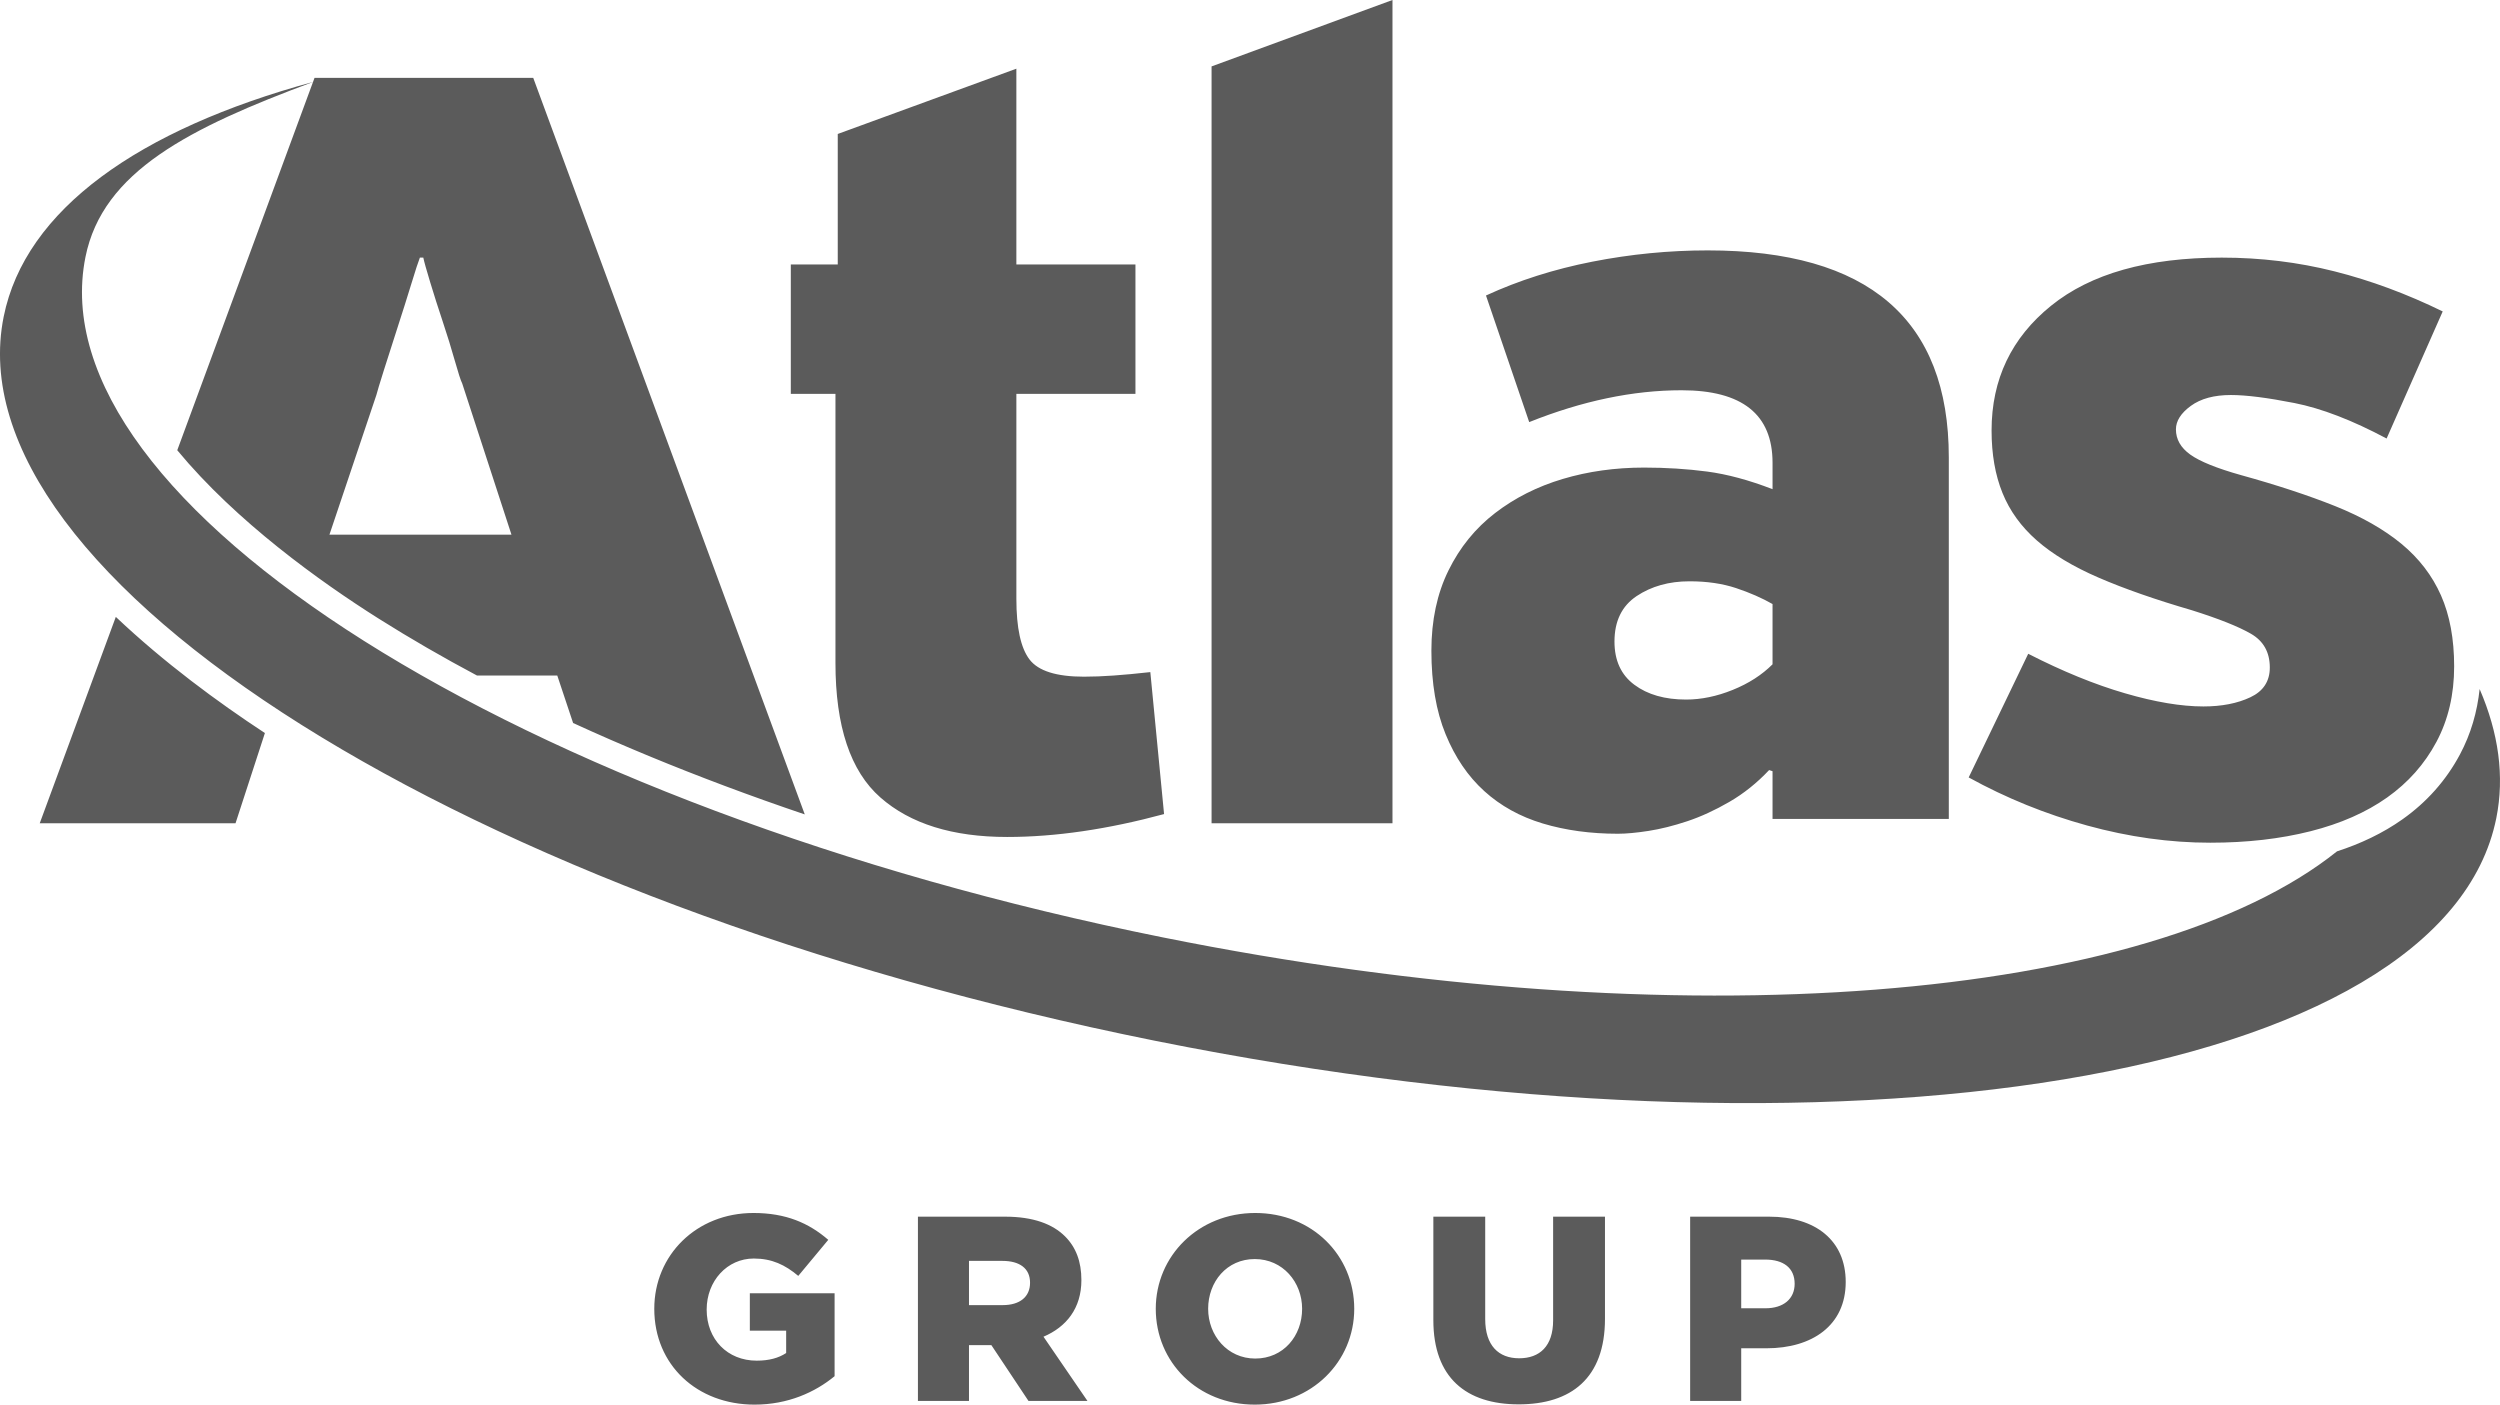 <?xml version="1.0" encoding="UTF-8"?>
<!DOCTYPE svg PUBLIC "-//W3C//DTD SVG 1.1//EN" "http://www.w3.org/Graphics/SVG/1.1/DTD/svg11.dtd">
<!-- Creator: CorelDRAW 2019 (64-Bit) -->
<svg xmlns="http://www.w3.org/2000/svg" xml:space="preserve" width="140.332mm" height="78.845mm" version="1.1" style="shape-rendering:geometricPrecision; text-rendering:geometricPrecision; image-rendering:optimizeQuality; fill-rule:evenodd; clip-rule:evenodd"
viewBox="0 0 14033.22 7884.51"
 xmlns:xlink="http://www.w3.org/1999/xlink"
 xmlns:xodm="http://www.corel.com/coreldraw/odm/2003">
 <defs>
  <style type="text/css">
   <![CDATA[
    .fil0 {fill:#5B5B5B;fill-rule:nonzero}
   ]]>
  </style>
 </defs>
 <g id="Layer_x0020_1">
  <g id="_1660626252960">
   <path class="fil0" d="M3128.14 3791.98l-450.55 0c-189.47,-100.81 -374.95,-207.71 -554.72,-321.22 -324.34,-204.83 -797.27,-543.33 -1127.86,-943.48l762.14 -2067.28c-691.92,257.3 -1180.64,501.66 -1277.32,982.23 -277.98,1381.76 2430.1,3091.93 6048.49,3819.83 2921.35,587.7 5542.19,355.27 6590.05,-483.17 130.56,-42.31 255.79,-100.66 368.11,-180.28 135.2,-95.87 243.71,-217.19 321.8,-363.34 61.73,-115.54 97.01,-239.33 110.66,-367.4 106.49,246.66 140.71,490.04 93.56,724.45 -295.19,1467.36 -3666.67,2026.9 -7530.29,1249.61 -3863.88,-777.31 -6756.67,-2597.08 -6461.48,-4064.41 121.07,-601.77 759.34,-1050.8 1736.47,-1317.64l8.41 -22.82 1227.57 0 1524.25 4134.52c-150.04,-50.77 -299.18,-103.85 -447.21,-159.35 -285.98,-107.2 -572.1,-224.66 -853.25,-353.8l-88.83 -266.46zm-1641.17 322.79l-164.84 506.32 -1099.02 0 427.01 -1158.32c271.12,256.67 572.1,478.2 836.85,652zm4218.2 -2630.11l668.41 0 0 726.27 -668.41 0 0 1150.43c0,162.87 24.62,276.39 73.92,340.61 49.19,64.32 151.04,96.45 305.27,96.45 51.43,0 107.07,-2.14 167.11,-6.44 59.95,-4.25 128.55,-10.65 205.66,-19.28l77.12 796.94c-317.11,85.68 -610.64,128.54 -880.78,128.54 -306.21,0 -543.39,-73.87 -711.51,-221.71 -168.23,-147.84 -252.27,-399.51 -252.27,-755.19l0 -1510.35 -250.62 0 0 -726.27 263.49 0 0 -732.68 1002.61 -366.39 0 1099.07zm1095.71 3136.43l0 -4248.31 1015.49 -372.78 0 4621.09 -1015.49 0zm6974.97 -880.54c0,158.59 -33.27,299.96 -99.61,424.17 -66.46,124.36 -158.57,228.21 -276.36,311.75 -117.91,83.56 -261.42,146.79 -430.65,189.6 -169.29,42.79 -356.69,64.29 -562.35,64.29 -227.14,0 -457.42,-32.18 -690.88,-96.39 -233.6,-64.33 -455.34,-154.28 -665.22,-270l334.19 -694.1c192.82,98.62 373.77,172.55 543.11,221.72 169.16,49.34 315.89,73.92 440.23,73.92 102.85,0 190.6,-17.07 263.5,-51.43 72.84,-34.24 109.29,-89.98 109.29,-167.09 0,-85.67 -35.37,-148.8 -106.07,-189.6 -70.68,-40.68 -181.04,-84.55 -330.93,-131.75 -205.72,-59.94 -380.36,-121.01 -523.85,-183.13 -143.6,-62.09 -259.31,-131.82 -347.08,-208.91 -87.86,-77.14 -152.13,-166 -192.75,-266.75 -40.82,-100.58 -61.14,-217.38 -61.14,-350.28 0,-286.97 111.38,-520.57 334.25,-700.52 222.73,-179.99 541.95,-269.94 957.63,-269.94 218.54,0 429.48,25.71 633.09,77.09 203.48,51.45 405.87,126.46 607.33,224.96l-314.9 713.44c-192.83,-102.83 -365.39,-169.22 -517.4,-199.24 -152.15,-29.96 -271.03,-44.99 -356.71,-44.99 -94.29,0 -169.3,20.34 -224.91,61.04 -55.77,40.78 -83.58,84.65 -83.58,131.77 0,55.71 26.69,102.8 80.32,141.37 53.51,38.57 148.85,77.12 286,115.69 201.39,55.77 376.99,113.58 527.07,173.52 149.9,60.05 274.08,130.79 372.75,212.11 98.49,81.43 172.41,177.84 221.73,289.21 49.21,111.49 73.9,244.25 73.9,398.47zm-3826.09 856.51l0 -268.05 -19.18 -6.39c-68.06,72.39 -142.59,131.93 -223.38,178.71 -80.9,46.87 -159.61,82.96 -236.18,108.52 -76.58,25.51 -149.02,43.61 -217.01,54.27 -68.12,10.56 -125.59,15.96 -172.36,15.96 -153.2,0 -293.61,-19.16 -421.28,-57.46 -127.68,-38.33 -237.28,-98.96 -328.71,-181.93 -91.56,-82.96 -163.88,-189.3 -217.04,-319.17 -53.26,-129.73 -79.82,-286.12 -79.82,-469.14 0,-170.16 31.93,-320.16 95.79,-449.98 63.78,-129.75 150.97,-237.19 261.7,-322.36 110.62,-85.1 237.17,-148.9 379.79,-191.49 142.48,-42.51 294.6,-63.83 456.39,-63.83 123.34,0 241.49,7.47 354.23,22.32 112.73,14.96 235.07,47.87 367.06,98.97l0 -148.54c0,-271.16 -170.28,-406.81 -510.64,-406.81 -272.41,0 -557.53,59.63 -855.31,178.74l-242.62 -710.64c182.95,-84.37 381.9,-147.59 596.82,-189.89 214.85,-42.19 430.87,-63.33 647.91,-63.33 902.1,0 1353.22,387.26 1353.22,1161.72l0 2029.8 -989.38 0zm0 -1206.4l0 0c-59.65,-34 -127.67,-63.8 -204.28,-89.35 -76.6,-25.52 -163.86,-38.29 -261.69,-38.29 -114.91,0 -213.88,27.7 -296.84,82.96 -82.96,55.34 -124.46,140.46 -124.46,255.36 0,106.39 37.2,187.3 111.74,242.53 74.38,55.39 171.19,83 290.4,83 85.06,0 172.32,-18.08 261.72,-54.28 89.35,-36.1 163.76,-83.95 223.41,-143.61l0 -338.32zm-7592.88 -1944.55l0 0c-8.63,21.47 -24.69,70.68 -48.19,147.84 -23.58,77.09 -49.29,158.55 -77.12,244.23 -27.88,85.71 -53.62,166.08 -77.11,240.98 -23.61,75.04 -37.57,121.11 -41.78,138.21l-263.52 784.08 1021.91 0 -276.39 -848.39c-8.61,-17.07 -22.46,-59.93 -41.76,-128.51 -19.29,-68.5 -41.76,-141.43 -67.47,-218.52 -25.72,-77.14 -49.33,-151.06 -70.71,-221.74 -21.49,-70.7 -34.32,-116.71 -38.59,-138.18l-19.27 0z"/>
   <path class="fil0" d="M4235.65 7884.51c187.66,0 339.83,-69.44 449.18,-159.57l0 -465.45 -475.76 0 0 209.83 203.88 0 0 125.59c-42.83,28.06 -96.02,42.83 -165.49,42.83 -164.01,0 -280.72,-119.67 -280.72,-286.64 0,-161.05 115.23,-286.64 264.47,-286.64 101.97,0 175.85,35.46 249.73,97.5l168.43 -202.41c-109.35,-94.57 -237.9,-150.72 -419.64,-150.72 -320.62,0 -557.04,236.42 -557.04,537.83 0,316.21 240.85,537.85 562.96,537.85zm916.91 -20.69l286.64 0 0 -313.25 125.6 0 208.35 313.25 330.98 0 -246.77 -360.52c128.55,-54.67 212.79,-159.57 212.79,-317.69 0,-104.9 -31.05,-184.7 -91.61,-245.27 -69.44,-69.46 -178.79,-110.82 -336.9,-110.82l-489.08 0 0 1034.3zm286.64 -537.85l0 -248.22 187.66 0c96.05,0 155.14,41.38 155.14,122.63 0,78.32 -56.13,125.59 -153.66,125.59l-189.14 0zm1603.98 558.54c319.17,0 558.55,-240.85 558.55,-537.85 0,-299.93 -236.42,-537.83 -555.59,-537.83 -319.14,0 -558.51,240.85 -558.51,537.83 0,299.96 236.41,537.85 555.55,537.85zm2.96 -258.58c-156.61,0 -264.47,-130.03 -264.47,-279.27 0,-152.17 104.9,-279.25 261.51,-279.25 158.12,0 265.98,130.04 265.98,279.25 0,152.2 -104.9,279.27 -263.02,279.27zm1478.39 257.1c294.04,0 484.66,-146.28 484.66,-480.22l0 -573.29 -291.08 0 0 582.17c0,144.8 -75.36,212.76 -190.62,212.76 -115.24,0 -190.6,-70.92 -190.6,-220.16l0 -574.77 -291.08 0 0 580.69c0,323.58 184.7,472.82 478.72,472.82zm962.73 -19.21l286.64 0 0 -295.52 141.85 0c257.1,0 444.76,-128.55 444.76,-372.33 0,-232 -168.45,-366.45 -429.97,-366.45l-443.28 0 0 1034.3zm286.64 -520.09l0 -273.38 134.47 0c103.43,0 165.49,47.3 165.49,135.95 0,84.21 -62.06,137.43 -164.01,137.43l-135.95 0z"/>
  </g>
 </g>
</svg>
